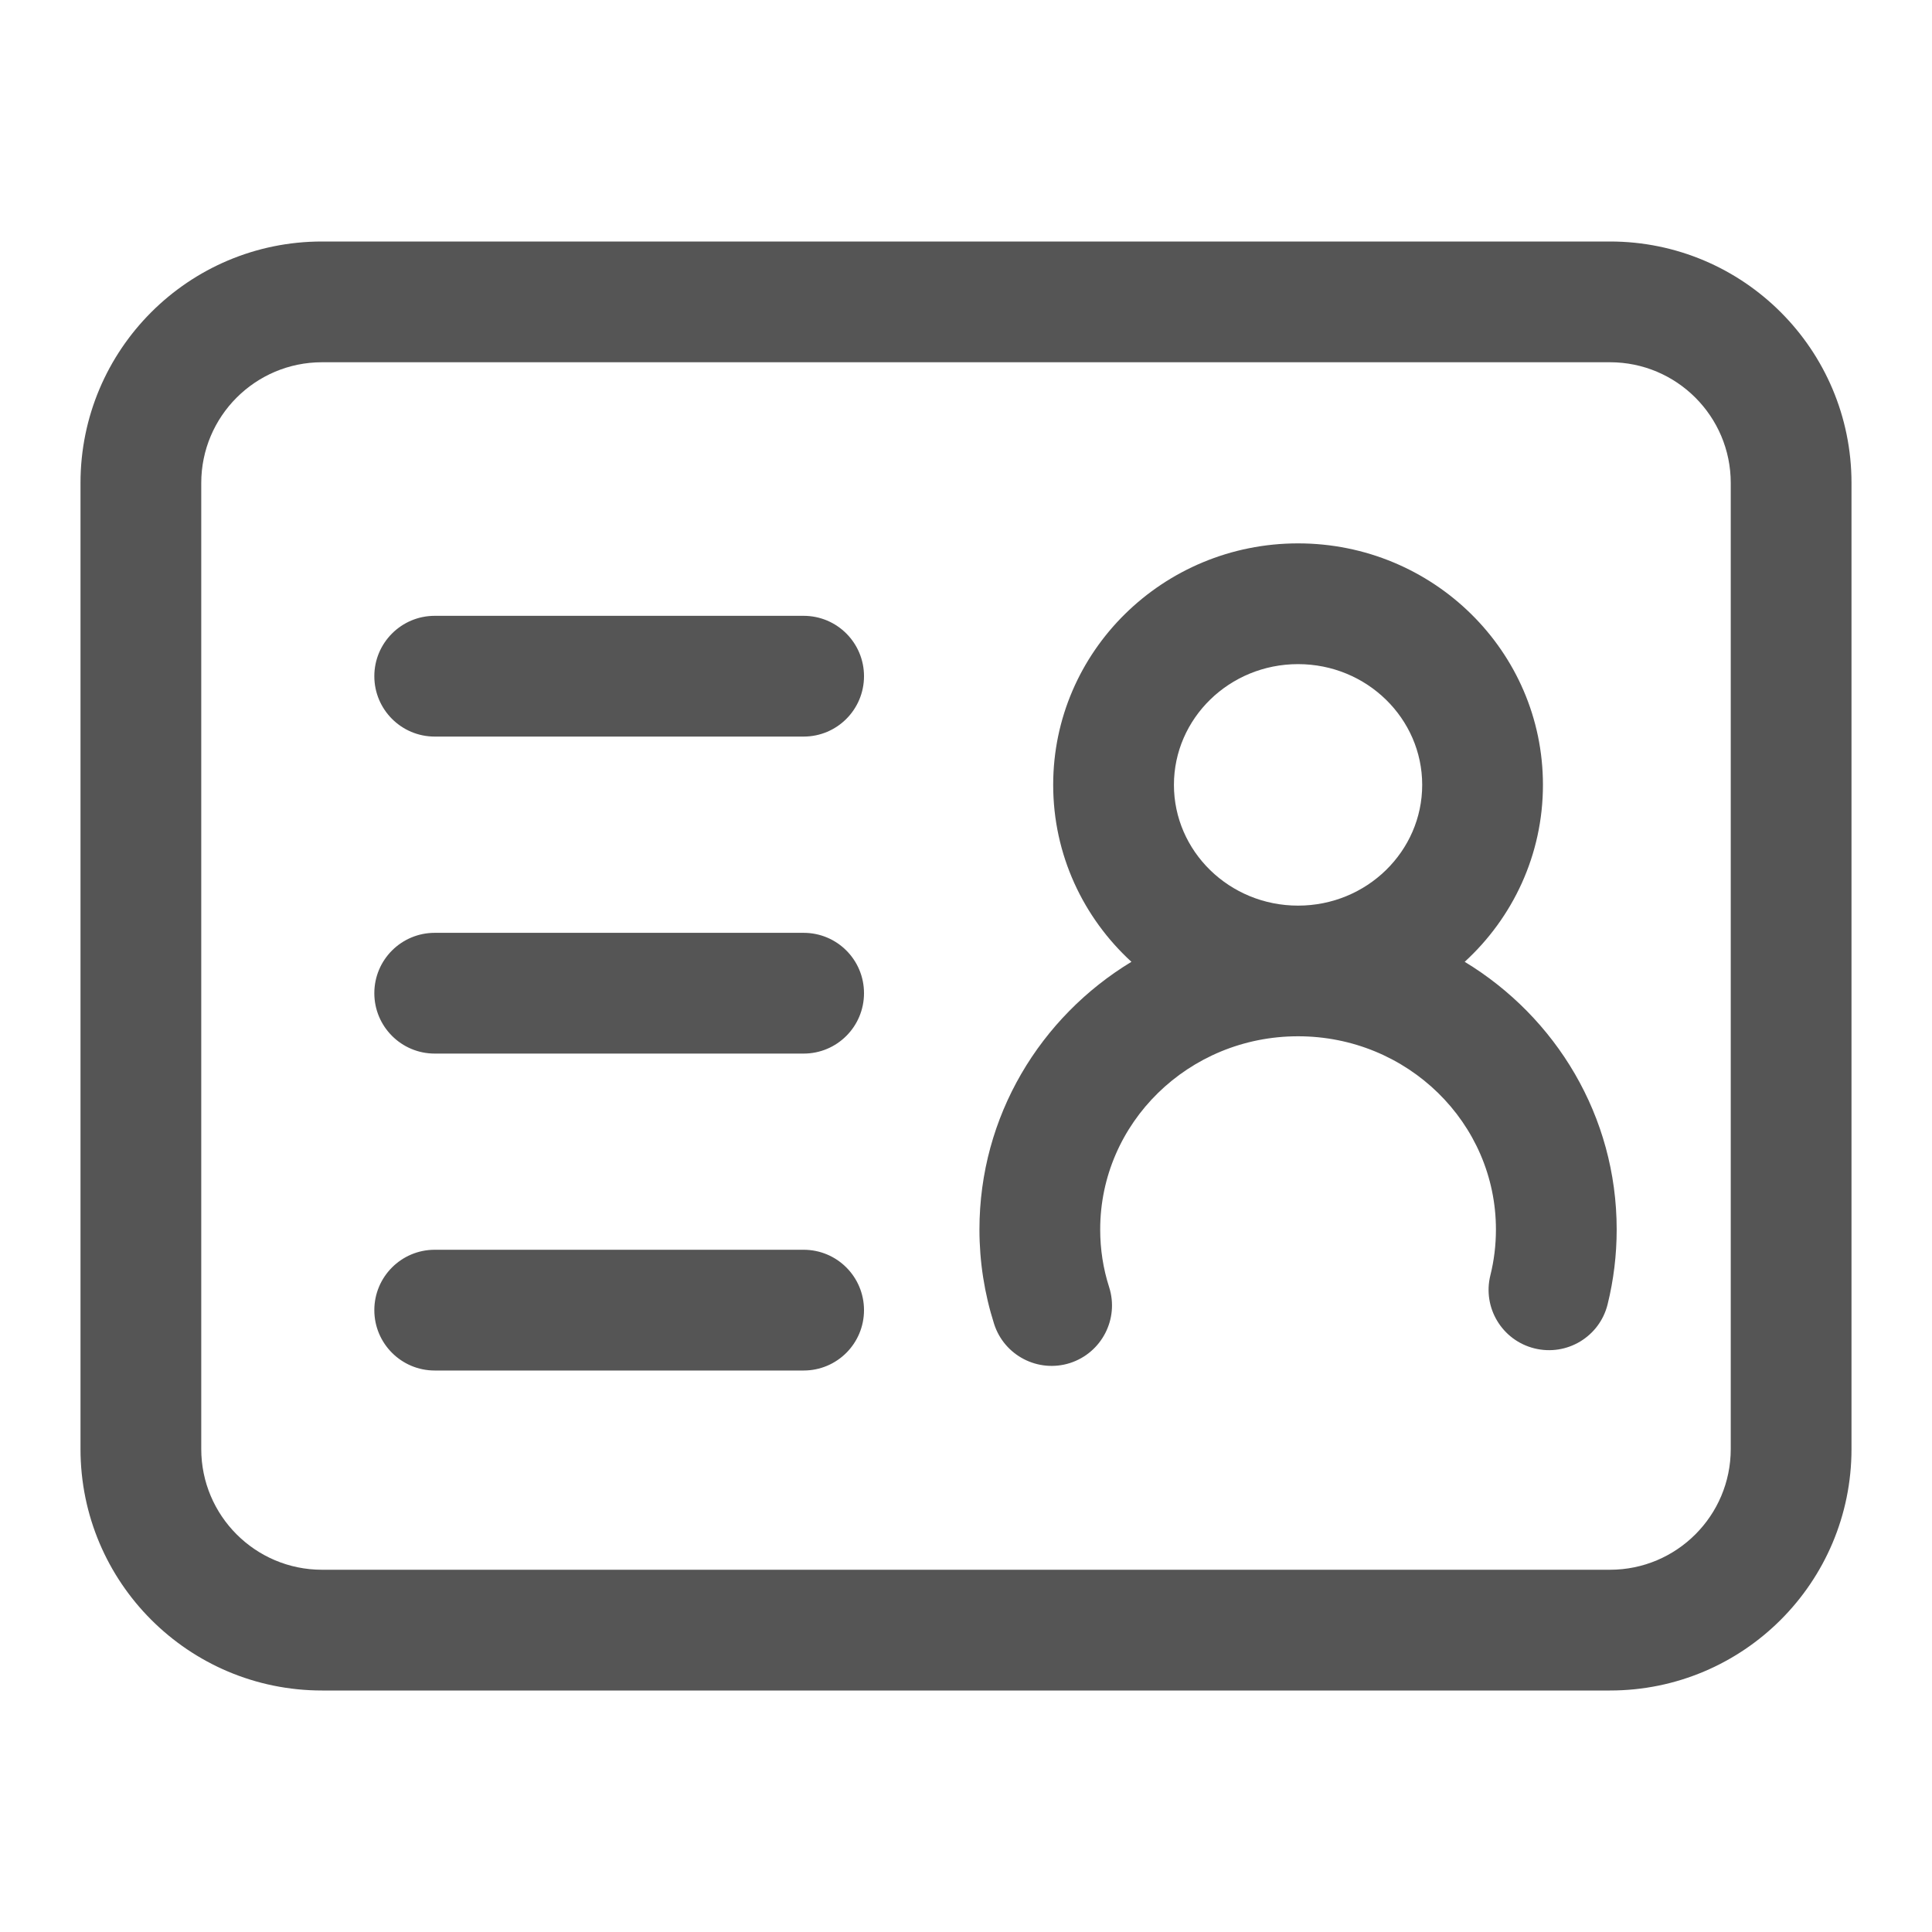 <svg xmlns="http://www.w3.org/2000/svg" width="24" height="24" viewBox="0 0 24 24">
  <g fill="none" fill-rule="evenodd" transform="translate(-312 -792)">
    <path fill="#555" fill-rule="nonzero" d="M4,2.5 C3.172,2.5 2.5,3.172 2.5,4 L2.5,16 C2.5,16.828 3.172,17.5 4,17.5 L20,17.5 C20.828,17.5 21.5,16.828 21.5,16 L21.5,4 C21.5,3.172 20.828,2.5 20,2.5 L4,2.5 Z M14.055,9.948 C12.923,10.634 12.167,11.865 12.167,13.273 C12.167,13.674 12.229,14.069 12.349,14.446 C12.475,14.84 12.897,15.058 13.292,14.932 C13.686,14.805 13.904,14.383 13.778,13.989 C13.704,13.759 13.667,13.519 13.667,13.273 C13.667,11.95 14.764,10.873 16.125,10.873 C17.486,10.873 18.583,11.95 18.583,13.273 C18.583,13.467 18.56,13.657 18.514,13.842 C18.414,14.244 18.659,14.65 19.061,14.75 C19.463,14.85 19.87,14.606 19.97,14.204 C20.045,13.901 20.083,13.589 20.083,13.273 C20.083,11.865 19.327,10.634 18.195,9.948 C18.792,9.401 19.167,8.619 19.167,7.75 C19.167,6.09 17.802,4.75 16.125,4.75 C14.448,4.75 13.083,6.09 13.083,7.75 C13.083,8.619 13.458,9.401 14.055,9.948 Z M4,1 L20,1 C21.657,1 23,2.343 23,4 L23,16 C23,17.657 21.657,19 20,19 L4,19 C2.343,19 1,17.657 1,16 L1,4 C1,2.343 2.343,1 4,1 Z M5.4,7.15 L9.983,7.15 C10.398,7.15 10.733,6.814 10.733,6.4 C10.733,5.986 10.398,5.65 9.983,5.65 L5.4,5.65 C4.986,5.65 4.65,5.986 4.65,6.4 C4.65,6.814 4.986,7.15 5.4,7.15 Z M5.4,11.088 L9.983,11.088 C10.398,11.088 10.733,10.752 10.733,10.338 C10.733,9.923 10.398,9.588 9.983,9.588 L5.4,9.588 C4.986,9.588 4.65,9.923 4.65,10.338 C4.65,10.752 4.986,11.088 5.4,11.088 Z M5.4,15.025 L9.983,15.025 C10.398,15.025 10.733,14.689 10.733,14.275 C10.733,13.861 10.398,13.525 9.983,13.525 L5.4,13.525 C4.986,13.525 4.65,13.861 4.65,14.275 C4.65,14.689 4.986,15.025 5.4,15.025 Z M16.125,9.25 C15.271,9.25 14.583,8.575 14.583,7.75 C14.583,6.925 15.271,6.25 16.125,6.25 C16.979,6.25 17.667,6.925 17.667,7.75 C17.667,8.575 16.979,9.25 16.125,9.25 Z" transform="translate(312 794)"/>
  </g>
</svg>

